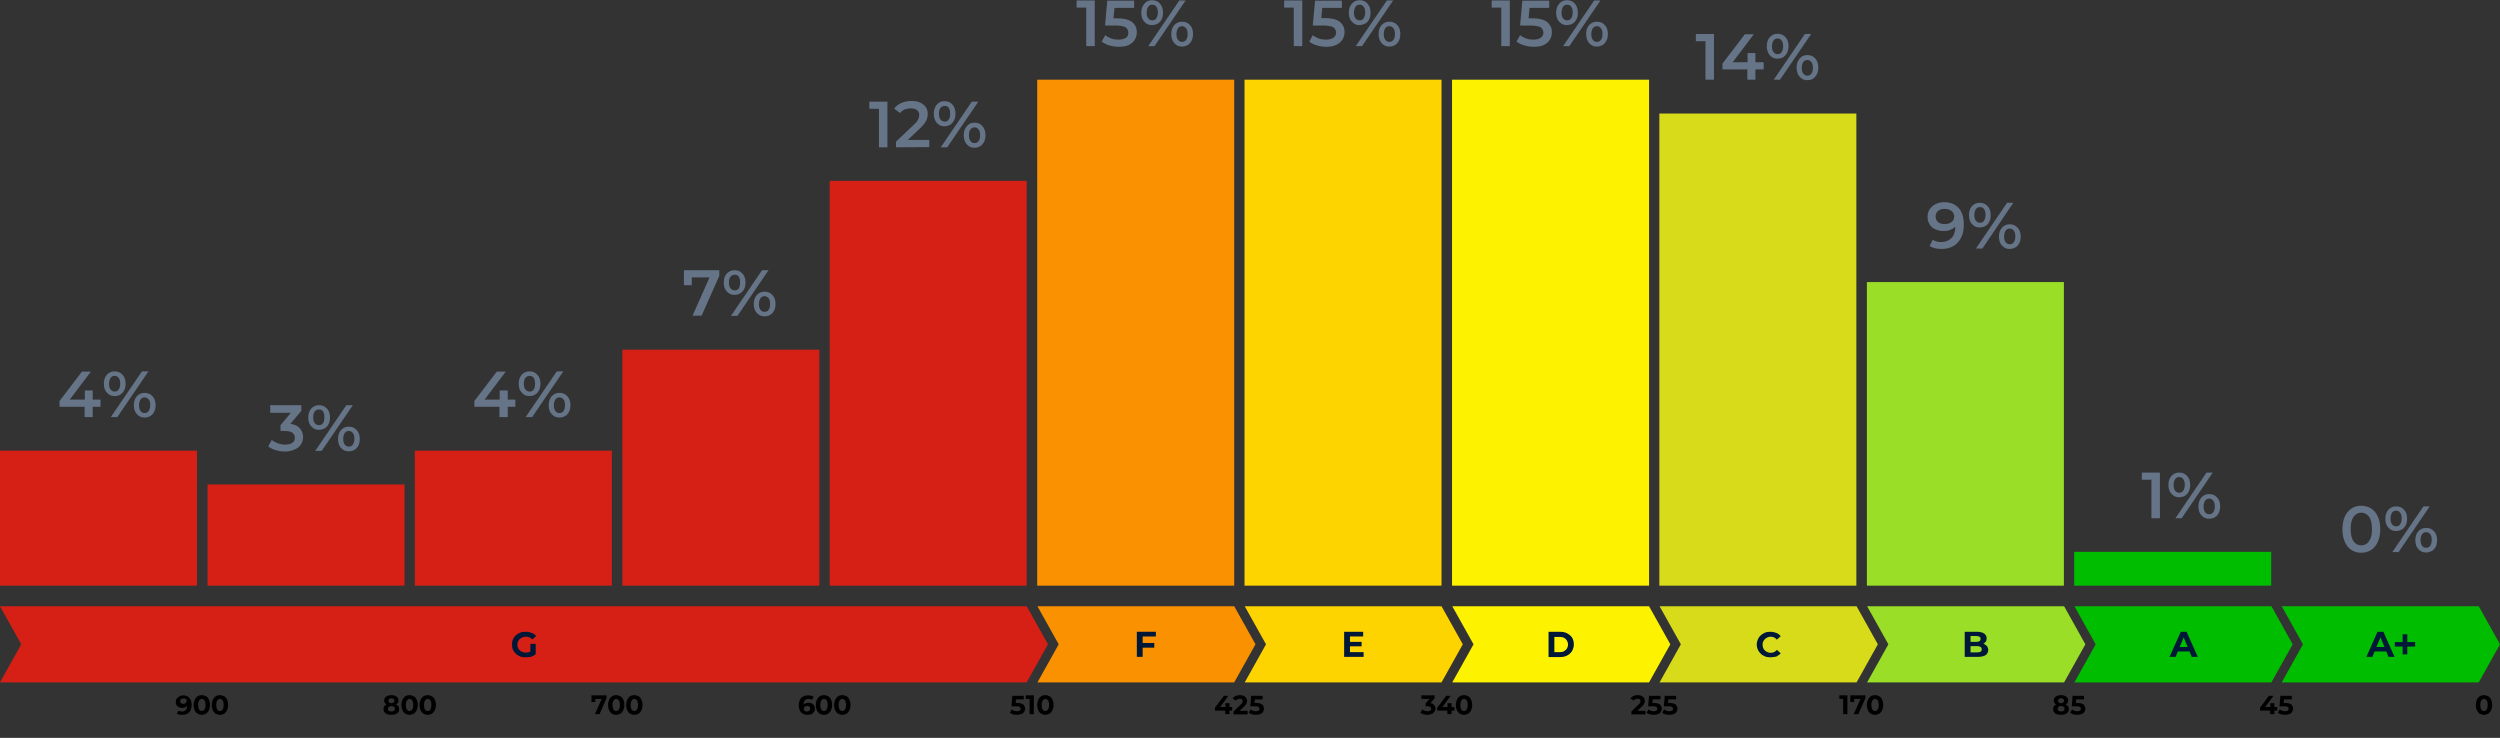 <?xml version="1.0" encoding="utf-8"?>
<!-- Generator: Adobe Illustrator 26.5.0, SVG Export Plug-In . SVG Version: 6.00 Build 0)  -->
<svg version="1.1" id="Layer_1" xmlns="http://www.w3.org/2000/svg" xmlns:xlink="http://www.w3.org/1999/xlink" x="0px" y="0px"
	 viewBox="0 0 1116.7 329.6" style="enable-background:new 0 0 1116.7 329.6;" xml:space="preserve">
<rect x="0" y="0" width="1116.7" height="329.6" fill="#333333" stroke="none"/>
<style type="text/css">
	.st0{fill:#FDD400;}
	.st1{fill:#FA9101;}
	.st2{fill:#D62015;}
	.st3{fill:#FDF300;}
	.st4{fill:#D8DB1A;}
	.st5{fill:#9ADE27;}
	.st6{fill:#00BD00;}
	.st7{fill:#001837;}
	.st8{fill:#667487;}
</style>
<path class="st0" d="M556,270.8h87.9l9.5,17l-9.5,17H556l9.5-17L556,270.8z"/>
<path class="st1" d="M463.4,270.8h87.9l9.5,17l-9.5,17h-87.9l9.5-17L463.4,270.8z"/>
<path class="st2" d="M0,270.8h458.6l9.5,17l-9.5,17H0l9.5-17L0,270.8z"/>
<path class="st3" d="M648.7,270.8h87.9l9.5,17l-9.5,17h-87.9l9.5-17L648.7,270.8z"/>
<path class="st4" d="M741.3,270.8h88l9.5,17l-9.5,17h-88l9.5-17L741.3,270.8z"/>
<path class="st5" d="M834,270.8h88l9.5,17l-9.5,17h-88l9.5-17L834,270.8z"/>
<path class="st6" d="M926.6,270.8h88l9.5,17l-9.5,17h-88l9.5-17L926.6,270.8z"/>
<path class="st6" d="M1019.2,270.8h88l9.5,17l-9.5,17h-88l9.5-17L1019.2,270.8L1019.2,270.8z"/>
<path class="st7" d="M602.8,286.7h5.4v2h-5.4V286.7z M603,291.3h6.1v2.1h-8.7v-11.2h8.5v2.1H603V291.3L603,291.3z"/>
<path class="st7" d="M691.7,293.4v-11.2h5.1c1.2,0,2.3,0.2,3.2,0.7c0.9,0.5,1.7,1.1,2.2,1.9c0.5,0.8,0.8,1.8,0.8,3s-0.3,2.1-0.8,3
	c-0.5,0.8-1.2,1.5-2.2,2c-0.9,0.5-2,0.7-3.2,0.7H691.7z M694.3,291.3h2.4c0.8,0,1.4-0.1,1.9-0.4c0.5-0.3,1-0.7,1.3-1.2
	c0.3-0.5,0.5-1.1,0.5-1.8s-0.2-1.3-0.5-1.8c-0.3-0.5-0.7-0.9-1.3-1.2c-0.5-0.3-1.2-0.4-1.9-0.4h-2.4V291.3L694.3,291.3z"/>
<path class="st7" d="M790.8,293.6c-0.9,0-1.7-0.1-2.4-0.4c-0.7-0.3-1.4-0.7-1.9-1.2s-1-1.1-1.3-1.8c-0.3-0.7-0.5-1.5-0.5-2.3
	s0.2-1.6,0.5-2.3c0.3-0.7,0.7-1.3,1.3-1.8c0.5-0.5,1.2-0.9,1.9-1.2c0.7-0.3,1.5-0.4,2.4-0.4c1,0,1.8,0.2,2.6,0.5
	c0.8,0.3,1.5,0.8,2,1.5l-1.7,1.5c-0.4-0.4-0.8-0.8-1.3-1c-0.5-0.2-1-0.3-1.5-0.3c-0.5,0-1,0.1-1.4,0.3c-0.4,0.2-0.8,0.4-1.1,0.7
	c-0.3,0.3-0.6,0.7-0.8,1.1c-0.2,0.4-0.3,0.9-0.3,1.5s0.1,1,0.3,1.5s0.4,0.8,0.8,1.1s0.7,0.6,1.1,0.7c0.4,0.2,0.9,0.3,1.4,0.3
	c0.5,0,1.1-0.1,1.5-0.3c0.5-0.2,0.9-0.6,1.3-1l1.7,1.5c-0.5,0.6-1.2,1.1-2,1.5C792.6,293.4,791.8,293.6,790.8,293.6L790.8,293.6z"/>
<path class="st7" d="M877.6,293.4v-11.2h5.5c1.4,0,2.5,0.3,3.2,0.8c0.7,0.5,1.1,1.2,1.1,2.1c0,0.6-0.1,1.1-0.4,1.5
	c-0.3,0.4-0.7,0.8-1.2,1c-0.5,0.2-1.1,0.4-1.7,0.4l0.3-0.7c0.7,0,1.3,0.1,1.9,0.4c0.5,0.2,1,0.6,1.3,1c0.3,0.5,0.5,1,0.5,1.6
	c0,1-0.4,1.7-1.1,2.3c-0.8,0.5-1.9,0.8-3.3,0.8L877.6,293.4L877.6,293.4z M880.2,291.4h3c0.7,0,1.2-0.1,1.5-0.3
	c0.3-0.2,0.5-0.6,0.5-1.1s-0.2-0.8-0.5-1c-0.3-0.2-0.8-0.4-1.5-0.4H880v-1.9h2.8c0.6,0,1.1-0.1,1.4-0.3c0.3-0.2,0.5-0.6,0.5-1
	s-0.2-0.8-0.5-1c-0.3-0.2-0.8-0.3-1.4-0.3h-2.6L880.2,291.4L880.2,291.4z"/>
<path class="st7" d="M969.1,293.4l5-11.2h2.6l5,11.2h-2.7l-4.1-9.9h1l-4.1,9.9H969.1L969.1,293.4z M971.6,291l0.7-2h5.8l0.7,2H971.6
	L971.6,291z"/>
<g>
	<path class="st7" d="M1078.8,286.8v2h-3.5v3.5h-2.1v-3.5h-3.5v-2h3.5v-3.5h2.1v3.5H1078.8z"/>
	<path class="st7" d="M1064.6,282.2h-2.6l-5,11.2h2.7l1-2.4h5.2l1,2.4h2.7L1064.6,282.2L1064.6,282.2z M1061.5,289l1.8-4.3l1.8,4.3
		H1061.5L1061.5,289z"/>
</g>
<path class="st7" d="M510.2,287.2h5.4v2.1h-5.4L510.2,287.2L510.2,287.2z M510.4,293.4h-2.6v-11.2h8.5v2.1h-5.9L510.4,293.4
	L510.4,293.4z"/>
<g id="patch_2">
	<path class="st2" d="M0,261.6h88v-60.3H0V261.6z"/>
</g>
<g id="patch_3">
	<path class="st2" d="M92.7,261.6h88v-45.2h-88V261.6z"/>
</g>
<g id="patch_4">
	<path class="st2" d="M185.3,261.6h88v-60.3h-88L185.3,261.6L185.3,261.6z"/>
</g>
<g id="patch_5">
	<path class="st2" d="M278,261.6h88V156.2h-88V261.6z"/>
</g>
<g id="patch_6">
	<path class="st2" d="M370.6,261.6h88V80.8h-88V261.6z"/>
</g>
<g id="patch_7">
	<path class="st1" d="M463.3,261.6h88v-226h-88L463.3,261.6L463.3,261.6z"/>
</g>
<g id="patch_8">
	<path class="st0" d="M555.9,261.6h88v-226h-88V261.6z"/>
</g>
<g id="patch_9">
	<path class="st3" d="M648.6,261.6h88v-226h-88V261.6z"/>
</g>
<g id="patch_10">
	<path class="st4" d="M741.2,261.6h88V50.7h-88V261.6L741.2,261.6z"/>
</g>
<g id="patch_11">
	<path class="st5" d="M833.9,261.6h88V126h-88V261.6z"/>
</g>
<g id="patch_12">
	<path class="st6" d="M926.5,261.6h88v-15.1h-88V261.6z"/>
</g>
<g id="text_1">
	<g>
		<path id="Montserrat-SemiBold-34" class="st8" d="M26.6,181.7v-2.6l10-13.1h4l-9.9,13.1l-1.9-0.6h16.1v3.2H26.6z M37.8,186.3v-4.6
			l0.1-3.2v-4.1h3.5v11.9H37.8z"/>
		<path id="Montserrat-SemiBold-25" class="st8" d="M49.5,186.3l13.9-20.4h2.9l-13.9,20.4C52.4,186.3,49.5,186.3,49.5,186.3z
			 M51.2,176.9c-1,0-1.8-0.2-2.5-0.7c-0.7-0.5-1.3-1.1-1.7-1.9c-0.4-0.8-0.6-1.8-0.6-2.9s0.2-2.1,0.6-2.9s1-1.5,1.7-1.9
			c0.7-0.5,1.6-0.7,2.5-0.7s1.8,0.2,2.6,0.7c0.7,0.5,1.3,1.1,1.7,1.9c0.4,0.8,0.6,1.8,0.6,2.9s-0.2,2.1-0.6,2.9s-1,1.5-1.7,1.9
			C53.1,176.7,52.2,176.9,51.2,176.9z M51.2,174.9c0.8,0,1.4-0.3,1.8-0.9s0.7-1.5,0.7-2.6s-0.2-2-0.7-2.6c-0.4-0.6-1-0.9-1.8-0.9
			s-1.4,0.3-1.8,0.9s-0.7,1.5-0.7,2.6s0.2,2,0.7,2.6S50.5,174.9,51.2,174.9L51.2,174.9z M64.6,186.5c-1,0-1.8-0.2-2.5-0.7
			c-0.7-0.5-1.3-1.1-1.7-1.9c-0.4-0.8-0.6-1.8-0.6-2.9s0.2-2.1,0.6-2.9s1-1.5,1.7-1.9c0.7-0.5,1.6-0.7,2.5-0.7s1.8,0.2,2.6,0.7
			c0.7,0.5,1.3,1.1,1.7,1.9c0.4,0.8,0.6,1.8,0.6,2.9s-0.2,2.1-0.6,2.9s-1,1.5-1.7,1.9C66.4,186.3,65.6,186.5,64.6,186.5z
			 M64.6,184.5c0.8,0,1.4-0.3,1.8-0.9c0.4-0.6,0.7-1.5,0.7-2.6s-0.2-2-0.7-2.6s-1.1-0.9-1.8-0.9s-1.4,0.3-1.8,0.9s-0.7,1.5-0.7,2.6
			s0.2,2,0.7,2.6C63.2,184.2,63.8,184.5,64.6,184.5L64.6,184.5z"/>
	</g>
</g>
<g id="text_2">
	<g>
		<path id="Montserrat-SemiBold-33" class="st8" d="M127.4,201.7c-1.4,0-2.8-0.2-4.2-0.6c-1.4-0.4-2.5-1-3.4-1.7l1.6-2.9
			c0.7,0.6,1.6,1.1,2.7,1.5c1.1,0.4,2.2,0.6,3.3,0.6c1.4,0,2.4-0.3,3.2-0.8s1.1-1.3,1.1-2.3s-0.4-1.7-1.1-2.2
			c-0.7-0.5-1.8-0.8-3.4-0.8h-1.9v-2.6l5.8-6.9l0.5,1.4h-10.9V181h13.9v2.5l-5.8,6.9l-2-1.2h1.1c2.5,0,4.4,0.6,5.6,1.7
			c1.2,1.1,1.9,2.6,1.9,4.3c0,1.1-0.3,2.2-0.9,3.2s-1.5,1.8-2.7,2.3S129.2,201.7,127.4,201.7L127.4,201.7z"/>
		<path id="Montserrat-SemiBold-25-2" class="st8" d="M140.8,201.4l13.9-20.4h2.9l-13.9,20.4H140.8z M142.5,192
			c-0.9,0-1.8-0.2-2.5-0.7c-0.7-0.5-1.3-1.1-1.7-1.9c-0.4-0.8-0.6-1.8-0.6-2.9s0.2-2.1,0.6-2.9s1-1.5,1.7-1.9
			c0.7-0.5,1.6-0.7,2.5-0.7s1.9,0.2,2.6,0.7c0.7,0.5,1.3,1.1,1.7,1.9c0.4,0.8,0.6,1.8,0.6,2.9s-0.2,2.1-0.6,2.9s-1,1.5-1.7,1.9
			C144.3,191.7,143.4,192,142.5,192z M142.5,189.9c0.8,0,1.4-0.3,1.8-0.9s0.6-1.5,0.6-2.6s-0.2-2-0.6-2.6c-0.4-0.6-1-0.9-1.8-0.9
			s-1.4,0.3-1.9,0.9s-0.7,1.5-0.7,2.6s0.2,2,0.7,2.6S141.7,189.9,142.5,189.9L142.5,189.9z M155.8,201.6c-0.9,0-1.8-0.2-2.5-0.7
			c-0.7-0.5-1.3-1.1-1.7-1.9c-0.4-0.8-0.6-1.8-0.6-2.9s0.2-2.1,0.6-2.9s1-1.5,1.7-1.9c0.7-0.5,1.6-0.7,2.5-0.7s1.9,0.2,2.6,0.7
			c0.7,0.5,1.3,1.1,1.7,1.9c0.4,0.8,0.6,1.8,0.6,2.9s-0.2,2.1-0.6,2.9s-1,1.5-1.7,1.9C157.7,201.3,156.8,201.6,155.8,201.6z
			 M155.8,199.5c0.8,0,1.4-0.3,1.8-0.9c0.4-0.6,0.7-1.5,0.7-2.6s-0.2-2-0.7-2.6s-1.1-0.9-1.8-0.9s-1.4,0.3-1.8,0.9
			c-0.4,0.6-0.7,1.5-0.7,2.6s0.2,2,0.7,2.6C154.5,199.2,155.1,199.5,155.8,199.5L155.8,199.5z"/>
	</g>
</g>
<g id="text_3">
	<g>
		<path id="Montserrat-SemiBold-34-2" class="st8" d="M211.9,181.7v-2.6l10-13.1h4l-9.9,13.1l-1.9-0.6h16.1v3.2H211.9L211.9,181.7z
			 M223.1,186.3v-4.6l0.1-3.2v-4.1h3.6v11.9H223.1z"/>
		<path id="Montserrat-SemiBold-25-3" class="st8" d="M234.8,186.3l13.9-20.4h2.9l-13.9,20.4H234.8z M236.5,176.9
			c-0.9,0-1.8-0.2-2.5-0.7c-0.7-0.5-1.3-1.1-1.7-1.9c-0.4-0.8-0.6-1.8-0.6-2.9s0.2-2.1,0.6-2.9s1-1.5,1.7-1.9
			c0.7-0.5,1.6-0.7,2.5-0.7s1.9,0.2,2.6,0.7c0.7,0.5,1.3,1.1,1.7,1.9c0.4,0.8,0.6,1.8,0.6,2.9s-0.2,2.1-0.6,2.9s-1,1.5-1.7,1.9
			C238.4,176.7,237.5,176.9,236.5,176.9z M236.6,174.9c0.8,0,1.4-0.3,1.8-0.9s0.6-1.5,0.6-2.6s-0.2-2-0.6-2.6
			c-0.4-0.6-1-0.9-1.8-0.9s-1.4,0.3-1.9,0.9s-0.7,1.5-0.7,2.6s0.2,2,0.7,2.6S235.8,174.9,236.6,174.9L236.6,174.9z M249.9,186.5
			c-0.9,0-1.8-0.2-2.5-0.7c-0.7-0.5-1.3-1.1-1.7-1.9c-0.4-0.8-0.6-1.8-0.6-2.9s0.2-2.1,0.6-2.9s1-1.5,1.7-1.9
			c0.7-0.5,1.6-0.7,2.5-0.7s1.9,0.2,2.6,0.7c0.7,0.5,1.3,1.1,1.7,1.9c0.4,0.8,0.6,1.8,0.6,2.9s-0.2,2.1-0.6,2.9s-1,1.5-1.7,1.9
			C251.7,186.3,250.9,186.5,249.9,186.5z M249.9,184.5c0.8,0,1.4-0.3,1.8-0.9c0.4-0.6,0.7-1.5,0.7-2.6s-0.2-2-0.7-2.6
			s-1.1-0.9-1.8-0.9s-1.4,0.3-1.8,0.9c-0.4,0.6-0.7,1.5-0.7,2.6s0.2,2,0.7,2.6C248.5,184.2,249.1,184.5,249.9,184.5L249.9,184.5z"/>
	</g>
</g>
<g id="text_4">
	<g>
		<path id="Montserrat-SemiBold-37" class="st8" d="M309.3,141.1l8.4-18.9l1,1.7h-11.5l1.8-1.8v5.3h-3.5v-6.7h15.8v2.5l-7.9,17.8
			H309.3z"/>
		<path id="Montserrat-SemiBold-25-4" class="st8" d="M326.5,141.1l13.9-20.4h2.9l-13.9,20.4H326.5z M328.1,131.7
			c-1,0-1.8-0.2-2.5-0.7c-0.7-0.5-1.3-1.1-1.7-1.9c-0.4-0.8-0.6-1.8-0.6-2.9s0.2-2.1,0.6-2.9c0.4-0.8,1-1.5,1.7-1.9
			c0.7-0.5,1.6-0.7,2.5-0.7s1.9,0.2,2.6,0.7c0.7,0.5,1.3,1.1,1.7,1.9c0.4,0.8,0.6,1.8,0.6,2.9s-0.2,2.1-0.6,2.9
			c-0.4,0.8-1,1.5-1.7,1.9C330,131.5,329.1,131.7,328.1,131.7z M328.2,129.7c0.8,0,1.4-0.3,1.8-0.9s0.6-1.5,0.6-2.6s-0.2-2-0.6-2.6
			c-0.4-0.6-1-0.9-1.8-0.9s-1.4,0.3-1.9,0.9s-0.7,1.5-0.7,2.6s0.2,2,0.7,2.6S327.4,129.7,328.2,129.7z M341.5,141.3
			c-1,0-1.8-0.2-2.5-0.7c-0.7-0.5-1.3-1.1-1.7-1.9c-0.4-0.8-0.6-1.8-0.6-2.9s0.2-2.1,0.6-2.9c0.4-0.8,1-1.5,1.7-1.9
			c0.7-0.5,1.6-0.7,2.5-0.7s1.9,0.2,2.6,0.7c0.7,0.5,1.3,1.1,1.7,1.9c0.4,0.8,0.6,1.8,0.6,2.9s-0.2,2.1-0.6,2.9
			c-0.4,0.8-1,1.5-1.7,1.9C343.3,141.1,342.5,141.3,341.5,141.3z M341.5,139.3c0.8,0,1.4-0.3,1.8-0.9c0.5-0.6,0.7-1.5,0.7-2.6
			s-0.2-2-0.7-2.6s-1.1-0.9-1.8-0.9s-1.4,0.3-1.8,0.9s-0.7,1.5-0.7,2.6s0.2,2,0.7,2.6C340.1,139,340.8,139.3,341.5,139.3
			L341.5,139.3z"/>
	</g>
</g>
<g id="text_5">
	<g>
		<path id="Montserrat-SemiBold-31" class="st8" d="M392.6,65.8V46.9l1.7,1.7h-6v-3.2h8.1v20.4C396.4,65.8,392.6,65.8,392.6,65.8z"
			/>
		<path id="Montserrat-SemiBold-32" class="st8" d="M400.2,65.8v-2.5l8.1-7.7c0.7-0.6,1.2-1.2,1.5-1.7s0.5-0.9,0.6-1.3
			c0.1-0.4,0.2-0.8,0.2-1.2c0-0.9-0.3-1.7-1-2.2c-0.6-0.5-1.6-0.8-2.8-0.8c-1,0-1.9,0.2-2.7,0.5s-1.5,0.9-2.1,1.6l-2.6-2
			c0.8-1.1,1.9-1.9,3.2-2.5c1.4-0.6,2.9-0.9,4.5-0.9c1.5,0,2.8,0.2,3.9,0.7c1.1,0.5,1.9,1.2,2.5,2s0.9,1.9,0.9,3.1
			c0,0.7-0.1,1.3-0.3,2c-0.2,0.7-0.5,1.3-1,2c-0.5,0.7-1.2,1.5-2.1,2.4l-7,6.6l-0.8-1.4h11.9v3.2L400.2,65.8L400.2,65.8z"/>
		<path id="Montserrat-SemiBold-25-5" class="st8" d="M420.2,65.8l13.9-20.4h2.9l-13.9,20.4H420.2z M421.9,56.4
			c-1,0-1.8-0.2-2.5-0.7c-0.7-0.5-1.3-1.1-1.7-2c-0.4-0.8-0.6-1.8-0.6-2.9s0.2-2.1,0.6-2.9c0.4-0.8,1-1.5,1.7-2
			c0.7-0.5,1.6-0.7,2.5-0.7s1.9,0.2,2.6,0.7c0.7,0.5,1.3,1.1,1.7,2c0.4,0.8,0.6,1.8,0.6,2.9s-0.2,2.1-0.6,2.9c-0.4,0.8-1,1.5-1.7,2
			C423.8,56.1,422.9,56.4,421.9,56.4z M422,54.3c0.8,0,1.4-0.3,1.8-0.9s0.6-1.5,0.6-2.6s-0.2-2-0.6-2.6c-0.4-0.6-1-0.9-1.8-0.9
			s-1.4,0.3-1.9,0.9s-0.7,1.5-0.7,2.6s0.2,2,0.7,2.6S421.2,54.3,422,54.3z M435.3,66c-1,0-1.8-0.2-2.5-0.7c-0.7-0.5-1.3-1.1-1.7-2
			c-0.4-0.8-0.6-1.8-0.6-2.9s0.2-2.1,0.6-2.9c0.4-0.8,1-1.5,1.7-2c0.7-0.5,1.6-0.7,2.5-0.7s1.9,0.2,2.6,0.7c0.7,0.5,1.3,1.1,1.7,2
			c0.4,0.8,0.6,1.8,0.6,2.9s-0.2,2.1-0.6,2.9c-0.4,0.8-1,1.5-1.7,2C437.1,65.7,436.3,66,435.3,66z M435.3,63.9
			c0.8,0,1.4-0.3,1.8-0.9c0.5-0.6,0.7-1.5,0.7-2.6s-0.2-2-0.7-2.6s-1.1-0.9-1.8-0.9s-1.4,0.3-1.8,0.9c-0.5,0.6-0.7,1.5-0.7,2.6
			s0.2,2,0.7,2.6C433.9,63.6,434.5,63.9,435.3,63.9z"/>
	</g>
</g>
<g id="text_6">
	<g>
		<path id="Montserrat-SemiBold-31-2" class="st8" d="M485.2,20.6V1.7l1.7,1.7h-6V0.2h8.1v20.4H485.2z"/>
		<path id="Montserrat-SemiBold-35" class="st8" d="M499.8,20.9c-1.4,0-2.8-0.2-4.2-0.6c-1.4-0.4-2.5-1-3.5-1.7l1.6-2.9
			c0.7,0.6,1.6,1.1,2.7,1.5s2.2,0.5,3.3,0.5c1.3,0,2.4-0.3,3.2-0.8s1.1-1.3,1.1-2.3c0-0.6-0.2-1.2-0.5-1.7c-0.3-0.5-0.9-0.9-1.7-1.1
			s-1.9-0.4-3.3-0.4h-4.9l1-11.1h12v3.2h-10.6l2-1.8l-0.8,8.3l-2-1.8h4.1c2,0,3.6,0.3,4.9,0.8c1.2,0.5,2.1,1.3,2.7,2.2
			c0.6,0.9,0.9,2,0.9,3.2s-0.3,2.3-0.9,3.3s-1.5,1.8-2.7,2.4C503.2,20.6,501.7,20.9,499.8,20.9L499.8,20.9z"/>
		<path id="Montserrat-SemiBold-25-6" class="st8" d="M512.9,20.6l13.9-20.4h2.8l-13.9,20.4L512.9,20.6L512.9,20.6z M514.6,11.2
			c-1,0-1.8-0.2-2.5-0.7c-0.7-0.5-1.3-1.1-1.7-1.9c-0.4-0.8-0.6-1.8-0.6-2.9s0.2-2.1,0.6-2.9c0.4-0.8,1-1.5,1.7-2
			c0.7-0.5,1.6-0.7,2.5-0.7s1.8,0.2,2.6,0.7c0.7,0.5,1.3,1.1,1.7,2c0.4,0.8,0.6,1.8,0.6,2.9s-0.2,2.1-0.6,2.9
			c-0.4,0.8-1,1.5-1.7,1.9C516.5,10.9,515.6,11.2,514.6,11.2z M514.7,9.1c0.8,0,1.4-0.3,1.8-0.9s0.7-1.5,0.7-2.6s-0.2-2-0.7-2.6
			c-0.4-0.6-1-0.9-1.8-0.9s-1.4,0.3-1.8,0.9s-0.7,1.5-0.7,2.6s0.2,2,0.7,2.6S513.9,9.1,514.7,9.1z M528,20.8c-1,0-1.8-0.2-2.5-0.7
			c-0.7-0.5-1.3-1.1-1.7-2c-0.4-0.8-0.6-1.8-0.6-2.9s0.2-2.1,0.6-2.9s1-1.5,1.7-1.9c0.7-0.5,1.6-0.7,2.5-0.7s1.8,0.2,2.6,0.7
			c0.7,0.5,1.3,1.1,1.7,1.9c0.4,0.8,0.6,1.8,0.6,2.9s-0.2,2.1-0.6,2.9s-1,1.5-1.7,2C529.8,20.5,529,20.8,528,20.8z M528,18.7
			c0.8,0,1.4-0.3,1.8-0.9c0.5-0.6,0.7-1.5,0.7-2.6s-0.2-2-0.7-2.6s-1.1-0.9-1.8-0.9s-1.4,0.3-1.8,0.9s-0.7,1.5-0.7,2.6
			s0.2,2,0.7,2.6C526.6,18.4,527.2,18.7,528,18.7z"/>
	</g>
</g>
<g id="text_7">
	<g>
		<path id="Montserrat-SemiBold-31-3" class="st8" d="M577.9,20.6V1.7l1.7,1.7h-6V0.2h8.1v20.4H577.9z"/>
		<path id="Montserrat-SemiBold-35-2" class="st8" d="M592.5,20.9c-1.4,0-2.8-0.2-4.2-0.6c-1.4-0.4-2.5-1-3.5-1.7l1.6-2.9
			c0.7,0.6,1.6,1.1,2.7,1.5s2.2,0.5,3.3,0.5c1.3,0,2.4-0.3,3.2-0.8c0.8-0.6,1.2-1.3,1.2-2.3c0-0.6-0.2-1.2-0.5-1.7
			c-0.3-0.5-0.9-0.9-1.7-1.1s-1.9-0.4-3.3-0.4h-4.9l1-11.1h12v3.2h-10.6l2-1.8L590,9.9l-2-1.8h4.1c2,0,3.6,0.3,4.9,0.8
			s2.1,1.3,2.7,2.2s0.9,2,0.9,3.2s-0.3,2.3-0.9,3.3s-1.5,1.8-2.7,2.4C595.8,20.6,594.3,20.9,592.5,20.9L592.5,20.9z"/>
		<path id="Montserrat-SemiBold-25-7" class="st8" d="M605.6,20.6l13.9-20.4h2.8l-13.9,20.4L605.6,20.6L605.6,20.6z M607.3,11.2
			c-1,0-1.8-0.2-2.5-0.7c-0.7-0.5-1.3-1.1-1.7-1.9c-0.4-0.8-0.6-1.8-0.6-2.9s0.2-2.1,0.6-2.9s1-1.5,1.7-2c0.7-0.5,1.6-0.7,2.5-0.7
			s1.8,0.2,2.6,0.7c0.7,0.5,1.3,1.1,1.7,2c0.4,0.8,0.6,1.8,0.6,2.9s-0.2,2.1-0.6,2.9c-0.4,0.8-1,1.5-1.7,1.9
			C609.1,10.9,608.2,11.2,607.3,11.2z M607.3,9.1c0.8,0,1.4-0.3,1.8-0.9s0.7-1.5,0.7-2.6s-0.2-2-0.7-2.6c-0.4-0.6-1-0.9-1.8-0.9
			s-1.4,0.3-1.8,0.9s-0.7,1.5-0.7,2.6s0.2,2,0.7,2.6S606.5,9.1,607.3,9.1z M620.6,20.8c-1,0-1.8-0.2-2.5-0.7c-0.7-0.5-1.3-1.1-1.7-2
			c-0.4-0.8-0.6-1.8-0.6-2.9s0.2-2.1,0.6-2.9s1-1.5,1.7-1.9c0.7-0.5,1.6-0.7,2.5-0.7s1.8,0.2,2.6,0.7c0.7,0.5,1.3,1.1,1.7,1.9
			c0.4,0.8,0.6,1.8,0.6,2.9s-0.2,2.1-0.6,2.9s-1,1.5-1.7,2C622.5,20.5,621.6,20.8,620.6,20.8z M620.6,18.7c0.8,0,1.4-0.3,1.8-0.9
			c0.5-0.6,0.7-1.5,0.7-2.6s-0.2-2-0.7-2.6s-1.1-0.9-1.8-0.9s-1.4,0.3-1.8,0.9s-0.7,1.5-0.7,2.6s0.2,2,0.7,2.6
			C619.3,18.4,619.9,18.7,620.6,18.7z"/>
	</g>
</g>
<g id="text_8">
	<g>
		<path id="Montserrat-SemiBold-31-4" class="st8" d="M670.6,20.6V1.7l1.7,1.7h-6V0.2h8.1v20.4H670.6z"/>
		<path id="Montserrat-SemiBold-35-3" class="st8" d="M685.1,20.9c-1.4,0-2.8-0.2-4.2-0.6c-1.4-0.4-2.5-1-3.5-1.7l1.6-2.9
			c0.7,0.6,1.6,1.1,2.7,1.5s2.2,0.5,3.3,0.5c1.3,0,2.4-0.3,3.2-0.8c0.8-0.6,1.2-1.3,1.2-2.3c0-0.6-0.2-1.2-0.5-1.7
			c-0.3-0.5-0.9-0.9-1.7-1.1s-1.9-0.4-3.3-0.4H679l1-11.1h12v3.2h-10.6l2-1.8l-0.8,8.3l-2-1.8h4.1c2,0,3.6,0.3,4.9,0.8
			s2.1,1.3,2.7,2.2s0.9,2,0.9,3.2s-0.3,2.3-0.9,3.3s-1.5,1.8-2.7,2.4C688.5,20.6,687,20.9,685.1,20.9L685.1,20.9z"/>
		<path id="Montserrat-SemiBold-25-8" class="st8" d="M698.2,20.6l13.9-20.4h2.8l-13.9,20.4L698.2,20.6L698.2,20.6z M699.9,11.2
			c-1,0-1.8-0.2-2.5-0.7c-0.7-0.5-1.3-1.1-1.7-1.9c-0.4-0.8-0.6-1.8-0.6-2.9s0.2-2.1,0.6-2.9s1-1.5,1.7-2c0.7-0.5,1.6-0.7,2.5-0.7
			s1.8,0.2,2.6,0.7c0.7,0.5,1.3,1.1,1.7,2c0.4,0.8,0.6,1.8,0.6,2.9s-0.2,2.1-0.6,2.9c-0.4,0.8-1,1.5-1.7,1.9
			C701.8,10.9,700.9,11.2,699.9,11.2L699.9,11.2z M700,9.1c0.8,0,1.4-0.3,1.8-0.9s0.7-1.5,0.7-2.6s-0.2-2-0.7-2.6
			c-0.4-0.6-1-0.9-1.8-0.9s-1.4,0.3-1.8,0.9s-0.7,1.5-0.7,2.6s0.2,2,0.7,2.6S699.2,9.1,700,9.1z M713.3,20.8c-1,0-1.8-0.2-2.5-0.7
			c-0.7-0.5-1.3-1.1-1.7-2c-0.4-0.8-0.6-1.8-0.6-2.9s0.2-2.1,0.6-2.9s1-1.5,1.7-1.9c0.7-0.5,1.6-0.7,2.5-0.7s1.8,0.2,2.6,0.7
			c0.7,0.5,1.3,1.1,1.7,1.9c0.4,0.8,0.6,1.8,0.6,2.9s-0.2,2.1-0.6,2.9s-1,1.5-1.7,2C715.1,20.5,714.3,20.8,713.3,20.8z M713.3,18.7
			c0.8,0,1.4-0.3,1.8-0.9c0.5-0.6,0.7-1.5,0.7-2.6s-0.2-2-0.7-2.6s-1.1-0.9-1.8-0.9s-1.4,0.3-1.8,0.9s-0.7,1.5-0.7,2.6
			s0.2,2,0.7,2.6C711.9,18.4,712.5,18.7,713.3,18.7z"/>
	</g>
</g>
<g id="text_9">
	<g>
		<path id="Montserrat-SemiBold-31-5" class="st8" d="M761.8,35.6V16.7l1.7,1.7h-6v-3.2h8.1v20.4L761.8,35.6L761.8,35.6z"/>
		<path id="Montserrat-SemiBold-34-3" class="st8" d="M769.4,31v-2.6l10-13.1h4l-9.9,13.1l-1.9-0.6h16.2V31H769.4L769.4,31z
			 M780.5,35.6V31l0.1-3.2v-4.1h3.5v11.9H780.5z"/>
		<path id="Montserrat-SemiBold-25-9" class="st8" d="M792.3,35.6l13.9-20.4h2.8l-13.9,20.4H792.3z M794,26.2c-1,0-1.8-0.2-2.5-0.7
			c-0.7-0.5-1.3-1.1-1.7-2c-0.4-0.8-0.6-1.8-0.6-2.9s0.2-2.1,0.6-2.9s1-1.5,1.7-1.9c0.7-0.5,1.6-0.7,2.5-0.7s1.8,0.2,2.6,0.7
			c0.7,0.5,1.3,1.1,1.7,1.9c0.4,0.8,0.6,1.8,0.6,2.9s-0.2,2.1-0.6,2.9s-1,1.5-1.7,2C795.8,26,794.9,26.2,794,26.2z M794,24.2
			c0.8,0,1.4-0.3,1.8-0.9s0.7-1.5,0.7-2.6s-0.2-2-0.7-2.6c-0.4-0.6-1-0.9-1.8-0.9s-1.4,0.3-1.8,0.9s-0.7,1.5-0.7,2.6s0.2,2,0.7,2.6
			S793.2,24.2,794,24.2z M807.3,35.8c-1,0-1.8-0.2-2.5-0.7c-0.7-0.5-1.3-1.1-1.7-2c-0.4-0.8-0.6-1.8-0.6-2.9s0.2-2.1,0.6-2.9
			s1-1.5,1.7-2c0.7-0.5,1.6-0.7,2.5-0.7s1.8,0.2,2.6,0.7c0.7,0.5,1.3,1.1,1.7,2c0.4,0.8,0.6,1.8,0.6,2.9s-0.2,2.1-0.6,2.9
			s-1,1.5-1.7,2C809.2,35.6,808.3,35.8,807.3,35.8z M807.3,33.8c0.8,0,1.4-0.3,1.8-0.9c0.5-0.6,0.7-1.5,0.7-2.6s-0.2-2-0.7-2.6
			s-1.1-0.9-1.8-0.9s-1.4,0.3-1.8,0.9s-0.7,1.5-0.7,2.6s0.2,2,0.7,2.6C806,33.5,806.6,33.8,807.3,33.8z"/>
	</g>
</g>
<g id="text_10">
	<g>
		<path id="Montserrat-SemiBold-39" class="st8" d="M868.4,90.3c1.9,0,3.5,0.4,4.8,1.2s2.3,1.9,3,3.4c0.7,1.5,1,3.3,1,5.5
			c0,2.3-0.4,4.3-1.3,5.9c-0.8,1.6-2,2.8-3.5,3.7c-1.5,0.8-3.2,1.2-5.2,1.2c-1,0-2-0.1-2.9-0.3c-0.9-0.2-1.7-0.6-2.4-1l1.4-2.8
			c0.6,0.4,1.2,0.6,1.8,0.8c0.7,0.2,1.3,0.2,2,0.2c1.9,0,3.4-0.6,4.6-1.8s1.7-2.9,1.7-5.2c0-0.4,0-0.8,0-1.3c0-0.5-0.1-1-0.2-1.5
			l1.2,1.3c-0.3,0.8-0.8,1.5-1.4,2c-0.6,0.5-1.3,0.9-2.2,1.2s-1.8,0.4-2.8,0.4c-1.3,0-2.5-0.3-3.6-0.8c-1.1-0.5-1.9-1.2-2.5-2.2
			s-0.9-2-0.9-3.3c0-1.4,0.3-2.5,1-3.5s1.6-1.7,2.7-2.3C865.8,90.6,867,90.3,868.4,90.3L868.4,90.3z M868.6,93.3
			c-0.8,0-1.5,0.1-2.1,0.4c-0.6,0.3-1.1,0.7-1.4,1.2c-0.3,0.5-0.5,1.1-0.5,1.8c0,1.1,0.4,1.9,1.1,2.5s1.7,0.9,3,0.9
			c0.8,0,1.5-0.2,2.2-0.4c0.6-0.3,1.1-0.7,1.5-1.2c0.3-0.5,0.5-1.1,0.5-1.8s-0.2-1.2-0.5-1.7c-0.3-0.5-0.8-0.9-1.4-1.2
			S869.5,93.3,868.6,93.3L868.6,93.3z"/>
		<path id="Montserrat-SemiBold-25-10" class="st8" d="M882.6,111l13.9-20.4h2.8L885.5,111H882.6z M884.3,101.6
			c-1,0-1.8-0.2-2.5-0.7c-0.7-0.5-1.3-1.1-1.7-1.9c-0.4-0.8-0.6-1.8-0.6-2.9s0.2-2.1,0.6-2.9c0.4-0.8,1-1.5,1.7-1.9
			c0.7-0.5,1.6-0.7,2.5-0.7s1.8,0.2,2.6,0.7c0.7,0.5,1.3,1.1,1.7,1.9c0.4,0.8,0.6,1.8,0.6,2.9s-0.2,2.1-0.6,2.9s-1,1.5-1.7,1.9
			C886.2,101.3,885.3,101.6,884.3,101.6z M884.4,99.5c0.8,0,1.4-0.3,1.8-0.9s0.7-1.5,0.7-2.6s-0.2-2-0.7-2.6c-0.4-0.6-1-0.9-1.8-0.9
			s-1.4,0.3-1.8,0.9s-0.7,1.5-0.7,2.6s0.2,2,0.7,2.6S883.6,99.5,884.4,99.5z M897.7,111.2c-1,0-1.8-0.2-2.5-0.7
			c-0.7-0.5-1.3-1.1-1.7-1.9c-0.4-0.8-0.6-1.8-0.6-2.9s0.2-2.1,0.6-2.9c0.4-0.8,1-1.5,1.7-1.9c0.7-0.5,1.6-0.7,2.5-0.7
			s1.8,0.2,2.6,0.7c0.7,0.5,1.3,1.1,1.7,1.9c0.4,0.8,0.6,1.8,0.6,2.9s-0.2,2.1-0.6,2.9s-1,1.5-1.7,1.9
			C899.5,110.9,898.7,111.2,897.7,111.2z M897.7,109.1c0.8,0,1.4-0.3,1.8-0.9c0.5-0.6,0.7-1.5,0.7-2.6s-0.2-2-0.7-2.6
			s-1.1-0.9-1.8-0.9s-1.4,0.3-1.8,0.9s-0.7,1.5-0.7,2.6s0.2,2,0.7,2.6C896.3,108.8,896.9,109.1,897.7,109.1z"/>
	</g>
</g>
<g id="text_11">
	<g>
		<path id="Montserrat-SemiBold-31-6" class="st8" d="M961,231.5v-18.9l1.7,1.7h-6v-3.2h8.1v20.4H961z"/>
		<path id="Montserrat-SemiBold-25-11" class="st8" d="M971.7,231.5l13.9-20.4h2.8l-13.9,20.4H971.7z M973.4,222.1
			c-1,0-1.8-0.2-2.5-0.7c-0.7-0.5-1.3-1.1-1.7-1.9c-0.4-0.8-0.6-1.8-0.6-2.9s0.2-2.1,0.6-2.9s1-1.5,1.7-1.9c0.7-0.5,1.6-0.7,2.5-0.7
			s1.8,0.2,2.6,0.7c0.7,0.5,1.3,1.1,1.7,1.9c0.4,0.8,0.6,1.8,0.6,2.9s-0.2,2.1-0.6,2.9s-1,1.5-1.7,1.9
			C975.2,221.9,974.4,222.1,973.4,222.1z M973.4,220.1c0.8,0,1.4-0.3,1.8-0.9s0.7-1.5,0.7-2.6s-0.2-2-0.7-2.6
			c-0.4-0.6-1-0.9-1.8-0.9s-1.4,0.3-1.8,0.9s-0.7,1.5-0.7,2.6s0.2,2,0.7,2.6S972.7,220.1,973.4,220.1L973.4,220.1z M986.8,231.7
			c-1,0-1.8-0.2-2.5-0.7c-0.7-0.5-1.3-1.1-1.7-1.9c-0.4-0.8-0.6-1.8-0.6-2.9s0.2-2.1,0.6-2.9s1-1.5,1.7-1.9c0.7-0.5,1.6-0.7,2.5-0.7
			s1.8,0.2,2.6,0.7c0.7,0.5,1.3,1.1,1.7,1.9c0.4,0.8,0.6,1.8,0.6,2.9s-0.2,2.1-0.6,2.9s-1,1.5-1.7,1.9
			C988.6,231.5,987.7,231.7,986.8,231.7z M986.8,229.7c0.8,0,1.4-0.3,1.8-0.9c0.5-0.6,0.7-1.5,0.7-2.6s-0.2-2-0.7-2.6
			s-1.1-0.9-1.8-0.9s-1.4,0.3-1.8,0.9s-0.7,1.5-0.7,2.6s0.2,2,0.7,2.6C985.4,229.4,986,229.7,986.8,229.7L986.8,229.7z"/>
	</g>
</g>
<g id="text_12">
	<g>
		<path id="Montserrat-SemiBold-30" class="st8" d="M1054.7,246.9c-1.6,0-3.1-0.4-4.3-1.2c-1.3-0.8-2.3-2-3-3.6s-1.1-3.5-1.1-5.7
			s0.4-4.1,1.1-5.7s1.8-2.8,3-3.6c1.3-0.8,2.7-1.2,4.3-1.2s3.1,0.4,4.4,1.2c1.3,0.8,2.3,2,3,3.6c0.8,1.6,1.1,3.5,1.1,5.7
			s-0.4,4.1-1.1,5.7s-1.8,2.8-3,3.6C1057.8,246.5,1056.3,246.9,1054.7,246.9z M1054.7,243.6c0.9,0,1.8-0.3,2.5-0.8
			c0.7-0.5,1.2-1.3,1.7-2.4s0.6-2.4,0.6-4.1s-0.2-3-0.6-4.1s-0.9-1.8-1.7-2.4c-0.7-0.5-1.5-0.8-2.5-0.8s-1.7,0.3-2.4,0.8
			c-0.7,0.5-1.3,1.3-1.7,2.4s-0.6,2.4-0.6,4.1s0.2,3,0.6,4.1s0.9,1.9,1.7,2.4C1052.9,243.3,1053.8,243.6,1054.7,243.6z"/>
		<path id="Montserrat-SemiBold-25-12" class="st8" d="M1068.6,246.6l13.9-20.4h2.8l-13.9,20.4H1068.6z M1070.3,237.2
			c-0.9,0-1.8-0.2-2.5-0.7c-0.7-0.5-1.3-1.1-1.7-1.9c-0.4-0.8-0.6-1.8-0.6-2.9s0.2-2.1,0.6-2.9s1-1.5,1.7-1.9
			c0.7-0.5,1.6-0.7,2.5-0.7s1.8,0.2,2.6,0.7c0.7,0.5,1.3,1.1,1.7,1.9c0.4,0.8,0.6,1.8,0.6,2.9s-0.2,2.1-0.6,2.9s-1,1.5-1.7,1.9
			C1072.1,236.9,1071.3,237.2,1070.3,237.2z M1070.3,235.1c0.8,0,1.4-0.3,1.8-0.9s0.7-1.5,0.7-2.6s-0.2-2-0.7-2.6
			c-0.4-0.6-1-0.9-1.8-0.9s-1.4,0.3-1.8,0.9s-0.7,1.5-0.7,2.6s0.2,2,0.7,2.6S1069.5,235.1,1070.3,235.1L1070.3,235.1z M1083.7,246.8
			c-0.9,0-1.8-0.2-2.5-0.7c-0.7-0.5-1.3-1.1-1.7-1.9c-0.4-0.8-0.6-1.8-0.6-2.9s0.2-2.1,0.6-2.9s1-1.5,1.7-1.9
			c0.7-0.5,1.6-0.7,2.5-0.7s1.8,0.2,2.6,0.7c0.7,0.5,1.3,1.1,1.7,1.9c0.4,0.8,0.6,1.8,0.6,2.9s-0.2,2.1-0.6,2.9s-1,1.5-1.7,1.9
			C1085.5,246.5,1084.6,246.8,1083.7,246.8z M1083.7,244.7c0.8,0,1.4-0.3,1.8-0.9c0.4-0.6,0.7-1.5,0.7-2.6s-0.2-2-0.7-2.6
			s-1.1-0.9-1.8-0.9s-1.4,0.3-1.8,0.9s-0.7,1.5-0.7,2.6s0.2,2,0.7,2.6C1082.3,244.4,1082.9,244.7,1083.7,244.7L1083.7,244.7z"/>
	</g>
</g>
<path class="st7" d="M234.7,293.6c-0.9,0-1.7-0.1-2.4-0.4c-0.7-0.3-1.4-0.7-1.9-1.2c-0.5-0.5-1-1.1-1.3-1.8
	c-0.3-0.7-0.4-1.5-0.4-2.3s0.1-1.6,0.4-2.3c0.3-0.7,0.7-1.3,1.3-1.8s1.2-0.9,1.9-1.2c0.8-0.3,1.6-0.4,2.5-0.4c1,0,1.9,0.2,2.7,0.5
	c0.8,0.3,1.5,0.8,2,1.4l-1.7,1.5c-0.4-0.4-0.9-0.7-1.3-0.9c-0.5-0.2-1-0.3-1.6-0.3s-1,0.1-1.5,0.3c-0.4,0.2-0.8,0.4-1.2,0.7
	c-0.3,0.3-0.6,0.7-0.8,1.1c-0.2,0.4-0.3,0.9-0.3,1.5s0.1,1,0.3,1.4s0.4,0.8,0.8,1.1c0.3,0.3,0.7,0.6,1.1,0.7
	c0.4,0.2,0.9,0.3,1.5,0.3s1-0.1,1.5-0.2c0.5-0.2,1-0.5,1.4-0.9l1.5,1.9c-0.6,0.5-1.3,0.8-2.1,1.1
	C236.3,293.5,235.5,293.6,234.7,293.6L234.7,293.6z M236.9,291.8v-4.2h2.4v4.5L236.9,291.8L236.9,291.8z"/>
<path class="st6" d="M1014.5,254.1"/>
<g>
	<path d="M920.6,319.3c-0.7,0-1.3-0.1-1.9-0.3c-0.5-0.2-0.9-0.5-1.2-0.9c-0.3-0.4-0.4-0.8-0.4-1.4c0-0.5,0.1-1,0.4-1.3
		c0.3-0.4,0.7-0.6,1.2-0.8s1.2-0.3,1.9-0.3c0.7,0,1.3,0.1,1.9,0.3c0.5,0.2,0.9,0.5,1.2,0.8s0.4,0.8,0.4,1.3c0,0.5-0.1,1-0.4,1.4
		c-0.3,0.4-0.7,0.7-1.2,0.9C922,319.2,921.3,319.3,920.6,319.3z M920.6,315.2c-0.6,0-1.2-0.1-1.7-0.3c-0.5-0.2-0.9-0.4-1.1-0.8
		c-0.3-0.3-0.4-0.8-0.4-1.2c0-0.5,0.1-0.9,0.4-1.3c0.3-0.4,0.7-0.6,1.1-0.8c0.5-0.2,1-0.3,1.7-0.3c0.6,0,1.2,0.1,1.7,0.3
		c0.5,0.2,0.9,0.5,1.1,0.8c0.3,0.4,0.4,0.8,0.4,1.3c0,0.5-0.1,0.9-0.4,1.2s-0.6,0.6-1.1,0.8C921.9,315.2,921.3,315.2,920.6,315.2z
		 M920.6,317.8c0.5,0,0.9-0.1,1.2-0.3c0.3-0.2,0.4-0.5,0.4-0.9c0-0.4-0.1-0.6-0.4-0.9c-0.3-0.2-0.7-0.3-1.2-0.3
		c-0.5,0-0.9,0.1-1.1,0.3s-0.4,0.5-0.4,0.9c0,0.4,0.1,0.7,0.4,0.9C919.8,317.7,920.1,317.8,920.6,317.8z M920.6,314.1
		c0.4,0,0.7-0.1,1-0.3c0.2-0.2,0.4-0.4,0.4-0.8s-0.1-0.6-0.4-0.8c-0.2-0.2-0.6-0.3-1-0.3c-0.4,0-0.7,0.1-0.9,0.3
		c-0.2,0.2-0.4,0.4-0.4,0.8c0,0.3,0.1,0.6,0.3,0.8C919.9,314,920.2,314.1,920.6,314.1z"/>
	<path d="M927.9,319.3c-0.6,0-1.2-0.1-1.7-0.2s-1.1-0.4-1.5-0.7l0.8-1.5c0.3,0.2,0.7,0.4,1.1,0.6c0.4,0.1,0.8,0.2,1.3,0.2
		c0.5,0,0.9-0.1,1.2-0.3c0.3-0.2,0.4-0.5,0.4-0.8c0-0.2-0.1-0.4-0.2-0.6c-0.1-0.2-0.3-0.3-0.6-0.4s-0.7-0.1-1.2-0.1h-2.1l0.4-4.7
		h5.1v1.6h-4.4l1-0.9l-0.3,3.4l-1-0.9h1.8c0.8,0,1.5,0.1,2,0.3c0.5,0.2,0.9,0.5,1.1,0.9c0.2,0.4,0.4,0.8,0.4,1.3
		c0,0.5-0.1,0.9-0.4,1.4c-0.2,0.4-0.6,0.8-1.1,1C929.4,319.1,928.7,319.3,927.9,319.3z"/>
</g>
<g>
	<path d="M823.3,319.1v-7.7l0.8,0.8h-2.5v-1.6h3.6v8.4H823.3z"/>
	<path d="M828,319.1l3.4-7.7l0.5,0.8h-4.5l0.8-0.9v2.3h-1.7v-3h6.7v1.3l-3.1,7.1H828z"/>
	<path d="M837.5,319.3c-0.7,0-1.3-0.2-1.8-0.5c-0.5-0.3-1-0.8-1.3-1.5c-0.3-0.6-0.5-1.4-0.5-2.4c0-0.9,0.2-1.7,0.5-2.4
		c0.3-0.6,0.7-1.1,1.3-1.5s1.2-0.5,1.8-0.5c0.7,0,1.3,0.2,1.9,0.5s1,0.8,1.3,1.5c0.3,0.6,0.5,1.4,0.5,2.4c0,0.9-0.2,1.7-0.5,2.4
		c-0.3,0.6-0.7,1.1-1.3,1.5C838.8,319.1,838.2,319.3,837.5,319.3z M837.5,317.6c0.3,0,0.6-0.1,0.9-0.3c0.2-0.2,0.4-0.5,0.6-0.9
		c0.1-0.4,0.2-0.9,0.2-1.5s-0.1-1.1-0.2-1.5c-0.1-0.4-0.3-0.7-0.6-0.9c-0.2-0.2-0.5-0.3-0.9-0.3c-0.3,0-0.6,0.1-0.8,0.3
		c-0.2,0.2-0.4,0.5-0.6,0.9c-0.1,0.4-0.2,0.9-0.2,1.5s0.1,1.1,0.2,1.5c0.1,0.4,0.3,0.7,0.6,0.9C836.9,317.5,837.2,317.6,837.5,317.6
		z"/>
</g>
<g>
	<path d="M728.7,319.1v-1.3l3.2-3.1c0.3-0.2,0.4-0.4,0.6-0.6c0.1-0.2,0.2-0.3,0.2-0.5c0-0.2,0.1-0.3,0.1-0.4c0-0.3-0.1-0.6-0.3-0.8
		c-0.2-0.2-0.6-0.3-1-0.3c-0.4,0-0.7,0.1-1,0.2s-0.5,0.4-0.8,0.6l-1.4-0.9c0.3-0.5,0.8-0.9,1.3-1.1c0.6-0.3,1.2-0.4,2-0.4
		c0.6,0,1.2,0.1,1.6,0.3c0.5,0.2,0.8,0.5,1.1,0.9s0.4,0.8,0.4,1.3c0,0.3,0,0.5-0.1,0.8c-0.1,0.3-0.2,0.6-0.4,0.9s-0.5,0.6-0.9,1
		l-2.7,2.5l-0.4-0.7h4.8v1.6H728.7z"/>
	<path d="M738.7,319.3c-0.6,0-1.2-0.1-1.7-0.2s-1.1-0.4-1.5-0.7l0.8-1.5c0.3,0.2,0.7,0.4,1.1,0.6c0.4,0.1,0.8,0.2,1.3,0.2
		c0.5,0,0.9-0.1,1.2-0.3c0.3-0.2,0.4-0.5,0.4-0.8c0-0.2-0.1-0.4-0.2-0.6c-0.1-0.2-0.3-0.3-0.6-0.4s-0.7-0.1-1.2-0.1h-2.1l0.4-4.7
		h5.1v1.6h-4.4l1-0.9l-0.3,3.4l-1-0.9h1.8c0.8,0,1.5,0.1,2,0.3c0.5,0.2,0.9,0.5,1.1,0.9c0.2,0.4,0.4,0.8,0.4,1.3
		c0,0.5-0.1,0.9-0.4,1.4c-0.2,0.4-0.6,0.8-1.1,1C740.1,319.1,739.5,319.3,738.7,319.3z"/>
	<path d="M745.7,319.3c-0.6,0-1.2-0.1-1.7-0.2s-1.1-0.4-1.5-0.7l0.8-1.5c0.3,0.2,0.7,0.4,1.1,0.6c0.4,0.1,0.8,0.2,1.3,0.2
		c0.5,0,0.9-0.1,1.2-0.3c0.3-0.2,0.4-0.5,0.4-0.8c0-0.2-0.1-0.4-0.2-0.6c-0.1-0.2-0.3-0.3-0.6-0.4s-0.7-0.1-1.2-0.1h-2.1l0.4-4.7
		h5.1v1.6h-4.4l1-0.9l-0.3,3.4l-1-0.9h1.8c0.8,0,1.5,0.1,2,0.3c0.5,0.2,0.9,0.5,1.1,0.9c0.2,0.4,0.4,0.8,0.4,1.3
		c0,0.5-0.1,0.9-0.4,1.4c-0.2,0.4-0.6,0.8-1.1,1C747.2,319.1,746.5,319.3,745.7,319.3z"/>
</g>
<g>
	<path d="M637.7,319.3c-0.6,0-1.2-0.1-1.7-0.2c-0.6-0.2-1.1-0.4-1.5-0.7l0.8-1.5c0.3,0.2,0.7,0.4,1.1,0.6c0.4,0.1,0.9,0.2,1.3,0.2
		c0.5,0,0.9-0.1,1.2-0.3c0.3-0.2,0.4-0.5,0.4-0.8c0-0.3-0.1-0.6-0.4-0.8c-0.2-0.2-0.6-0.3-1.2-0.3h-0.9v-1.3l2.3-2.7l0.2,0.7h-4.4
		v-1.6h5.9v1.3l-2.3,2.7l-1-0.6h0.6c1,0,1.8,0.2,2.3,0.7c0.5,0.5,0.8,1.1,0.8,1.8c0,0.5-0.1,0.9-0.4,1.3s-0.6,0.8-1.1,1
		C639.1,319.1,638.5,319.3,637.7,319.3z"/>
	<path d="M642,317.4v-1.3l4-5.3h2l-3.9,5.3l-1-0.3h6.6v1.6H642z M646.5,319.1v-1.8l0.1-1.6v-1.6h1.8v4.9H646.5z"/>
	<path d="M653.9,319.3c-0.7,0-1.3-0.2-1.8-0.5c-0.5-0.3-1-0.8-1.3-1.5c-0.3-0.6-0.5-1.4-0.5-2.4c0-0.9,0.2-1.7,0.5-2.4
		c0.3-0.6,0.7-1.1,1.3-1.5s1.2-0.5,1.8-0.5c0.7,0,1.3,0.2,1.9,0.5s1,0.8,1.3,1.5c0.3,0.6,0.5,1.4,0.5,2.4c0,0.9-0.2,1.7-0.5,2.4
		c-0.3,0.6-0.7,1.1-1.3,1.5C655.2,319.1,654.6,319.3,653.9,319.3z M653.9,317.6c0.3,0,0.6-0.1,0.9-0.3c0.2-0.2,0.4-0.5,0.6-0.9
		c0.1-0.4,0.2-0.9,0.2-1.5s-0.1-1.1-0.2-1.5c-0.1-0.4-0.3-0.7-0.6-0.9c-0.2-0.2-0.5-0.3-0.9-0.3c-0.3,0-0.6,0.1-0.8,0.3
		c-0.2,0.2-0.4,0.5-0.6,0.9c-0.1,0.4-0.2,0.9-0.2,1.5s0.1,1.1,0.2,1.5c0.1,0.4,0.3,0.7,0.6,0.9C653.3,317.5,653.6,317.6,653.9,317.6
		z"/>
</g>
<g>
	<path d="M542.7,317.4v-1.3l4-5.3h2l-3.9,5.3l-1-0.3h6.6v1.6H542.7z M547.3,319.1v-1.8l0.1-1.6v-1.6h1.8v4.9H547.3z"/>
	<path d="M551,319.1v-1.3l3.2-3.1c0.3-0.2,0.4-0.4,0.6-0.6c0.1-0.2,0.2-0.3,0.2-0.5c0-0.2,0.1-0.3,0.1-0.4c0-0.3-0.1-0.6-0.3-0.8
		c-0.2-0.2-0.6-0.3-1-0.3c-0.4,0-0.7,0.1-1,0.2s-0.5,0.4-0.8,0.6l-1.4-0.9c0.3-0.5,0.8-0.9,1.3-1.1c0.6-0.3,1.2-0.4,2-0.4
		c0.6,0,1.2,0.1,1.6,0.3c0.5,0.2,0.8,0.5,1.1,0.9s0.4,0.8,0.4,1.3c0,0.3,0,0.5-0.1,0.8c-0.1,0.3-0.2,0.6-0.4,0.9s-0.5,0.6-0.9,1
		l-2.7,2.5l-0.4-0.7h4.8v1.6H551z"/>
	<path d="M561,319.3c-0.6,0-1.2-0.1-1.7-0.2c-0.6-0.2-1.1-0.4-1.5-0.7l0.8-1.5c0.3,0.2,0.7,0.4,1.1,0.6c0.4,0.1,0.8,0.2,1.3,0.2
		c0.5,0,0.9-0.1,1.2-0.3c0.3-0.2,0.4-0.5,0.4-0.8c0-0.2-0.1-0.4-0.2-0.6c-0.1-0.2-0.3-0.3-0.6-0.4s-0.7-0.1-1.2-0.1h-2.1l0.4-4.7
		h5.1v1.6h-4.4l1-0.9l-0.3,3.4l-1-0.9h1.8c0.8,0,1.5,0.1,2,0.3c0.5,0.2,0.9,0.5,1.1,0.9c0.2,0.4,0.4,0.8,0.4,1.3
		c0,0.5-0.1,0.9-0.4,1.4c-0.2,0.4-0.6,0.8-1.1,1C562.5,319.1,561.8,319.3,561,319.3z"/>
</g>
<g>
	<path d="M454.3,319.3c-0.6,0-1.2-0.1-1.7-0.2s-1.1-0.4-1.5-0.7l0.8-1.5c0.3,0.2,0.7,0.4,1.1,0.6c0.4,0.1,0.8,0.2,1.3,0.2
		c0.5,0,0.9-0.1,1.2-0.3c0.3-0.2,0.4-0.5,0.4-0.8c0-0.2-0.1-0.4-0.2-0.6c-0.1-0.2-0.3-0.3-0.6-0.4s-0.7-0.1-1.2-0.1h-2.1l0.4-4.7
		h5.1v1.6h-4.4l1-0.9l-0.3,3.4l-1-0.9h1.8c0.8,0,1.5,0.1,2,0.3c0.5,0.2,0.9,0.5,1.1,0.9c0.2,0.4,0.4,0.8,0.4,1.3
		c0,0.5-0.1,0.9-0.4,1.4c-0.2,0.4-0.6,0.8-1.1,1C455.7,319.1,455.1,319.3,454.3,319.3z"/>
	<path d="M459.9,319.1v-7.7l0.8,0.8h-2.5v-1.6h3.6v8.4H459.9z"/>
	<path d="M466.9,319.3c-0.7,0-1.3-0.2-1.8-0.5c-0.5-0.3-1-0.8-1.3-1.5c-0.3-0.6-0.5-1.4-0.5-2.4c0-0.9,0.2-1.7,0.5-2.4
		c0.3-0.6,0.7-1.1,1.3-1.5s1.2-0.5,1.8-0.5c0.7,0,1.3,0.2,1.9,0.5s1,0.8,1.3,1.5c0.3,0.6,0.5,1.4,0.5,2.4c0,0.9-0.2,1.7-0.5,2.4
		c-0.3,0.6-0.7,1.1-1.3,1.5C468.2,319.1,467.6,319.3,466.9,319.3z M466.9,317.6c0.3,0,0.6-0.1,0.9-0.3c0.2-0.2,0.4-0.5,0.6-0.9
		c0.1-0.4,0.2-0.9,0.2-1.5s-0.1-1.1-0.2-1.5c-0.1-0.4-0.3-0.7-0.6-0.9c-0.2-0.2-0.5-0.3-0.9-0.3c-0.3,0-0.6,0.1-0.8,0.3
		c-0.2,0.2-0.4,0.5-0.6,0.9c-0.1,0.4-0.2,0.9-0.2,1.5s0.1,1.1,0.2,1.5c0.1,0.4,0.3,0.7,0.6,0.9C466.3,317.5,466.6,317.6,466.9,317.6
		z"/>
</g>
<g>
	<path d="M360.6,319.3c-0.8,0-1.4-0.2-2-0.5c-0.6-0.3-1-0.8-1.3-1.4c-0.3-0.6-0.5-1.4-0.5-2.3c0-1,0.2-1.8,0.5-2.5
		c0.4-0.7,0.9-1.2,1.5-1.5c0.6-0.4,1.4-0.5,2.2-0.5c0.4,0,0.9,0,1.3,0.2c0.4,0.1,0.8,0.2,1.1,0.4l-0.7,1.4c-0.2-0.2-0.5-0.3-0.7-0.3
		c-0.3-0.1-0.5-0.1-0.8-0.1c-0.7,0-1.3,0.2-1.7,0.7c-0.4,0.4-0.6,1.1-0.6,2c0,0.1,0,0.3,0,0.5c0,0.2,0,0.4,0.1,0.5l-0.5-0.5
		c0.2-0.3,0.3-0.6,0.6-0.8c0.2-0.2,0.5-0.4,0.9-0.5c0.3-0.1,0.7-0.2,1.1-0.2c0.5,0,1,0.1,1.5,0.3c0.4,0.2,0.8,0.5,1,0.9
		c0.3,0.4,0.4,0.9,0.4,1.4c0,0.6-0.1,1.1-0.4,1.5c-0.3,0.4-0.7,0.7-1.1,1C361.7,319.2,361.2,319.3,360.6,319.3z M360.5,317.8
		c0.3,0,0.5,0,0.7-0.2c0.2-0.1,0.4-0.2,0.5-0.4c0.1-0.2,0.2-0.4,0.2-0.7c0-0.4-0.1-0.7-0.4-0.9c-0.3-0.2-0.6-0.3-1-0.3
		c-0.3,0-0.5,0.1-0.8,0.2c-0.2,0.1-0.4,0.3-0.5,0.5c-0.1,0.2-0.2,0.4-0.2,0.7c0,0.2,0.1,0.4,0.2,0.6c0.1,0.2,0.3,0.3,0.5,0.4
		C359.9,317.8,360.1,317.8,360.5,317.8z"/>
	<path d="M368,319.3c-0.7,0-1.3-0.2-1.8-0.5c-0.5-0.3-1-0.8-1.3-1.5c-0.3-0.6-0.5-1.4-0.5-2.4c0-0.9,0.2-1.7,0.5-2.4
		c0.3-0.6,0.7-1.1,1.3-1.5s1.2-0.5,1.8-0.5c0.7,0,1.3,0.2,1.9,0.5s1,0.8,1.3,1.5c0.3,0.6,0.5,1.4,0.5,2.4c0,0.9-0.2,1.7-0.5,2.4
		c-0.3,0.6-0.7,1.1-1.3,1.5C369.4,319.1,368.7,319.3,368,319.3z M368,317.6c0.3,0,0.6-0.1,0.9-0.3c0.2-0.2,0.4-0.5,0.6-0.9
		c0.1-0.4,0.2-0.9,0.2-1.5s-0.1-1.1-0.2-1.5c-0.1-0.4-0.3-0.7-0.6-0.9c-0.2-0.2-0.5-0.3-0.9-0.3c-0.3,0-0.6,0.1-0.8,0.3
		c-0.2,0.2-0.4,0.5-0.6,0.9c-0.1,0.4-0.2,0.9-0.2,1.5s0.1,1.1,0.2,1.5c0.1,0.4,0.3,0.7,0.6,0.9C367.5,317.5,367.7,317.6,368,317.6z"
		/>
	<path d="M376.2,319.3c-0.7,0-1.3-0.2-1.8-0.5c-0.5-0.3-1-0.8-1.3-1.5c-0.3-0.6-0.5-1.4-0.5-2.4c0-0.9,0.2-1.7,0.5-2.4
		c0.3-0.6,0.7-1.1,1.3-1.5s1.2-0.5,1.8-0.5c0.7,0,1.3,0.2,1.9,0.5s1,0.8,1.3,1.5c0.3,0.6,0.5,1.4,0.5,2.4c0,0.9-0.2,1.7-0.5,2.4
		c-0.3,0.6-0.7,1.1-1.3,1.5C377.5,319.1,376.9,319.3,376.2,319.3z M376.2,317.6c0.3,0,0.6-0.1,0.9-0.3c0.2-0.2,0.4-0.5,0.6-0.9
		c0.1-0.4,0.2-0.9,0.2-1.5s-0.1-1.1-0.2-1.5c-0.1-0.4-0.3-0.7-0.6-0.9c-0.2-0.2-0.5-0.3-0.9-0.3c-0.3,0-0.6,0.1-0.8,0.3
		c-0.2,0.2-0.4,0.5-0.6,0.9c-0.1,0.4-0.2,0.9-0.2,1.5s0.1,1.1,0.2,1.5c0.1,0.4,0.3,0.7,0.6,0.9C375.6,317.5,375.9,317.6,376.2,317.6
		z"/>
</g>
<g>
	<path d="M265.7,319.1l3.4-7.7l0.5,0.8h-4.5l0.8-0.9v2.3h-1.7v-3h6.7v1.3l-3.1,7.1H265.7z"/>
	<path d="M275.2,319.3c-0.7,0-1.3-0.2-1.8-0.5c-0.5-0.3-1-0.8-1.3-1.5c-0.3-0.6-0.5-1.4-0.5-2.4c0-0.9,0.2-1.7,0.5-2.4
		c0.3-0.6,0.7-1.1,1.3-1.5s1.2-0.5,1.8-0.5c0.7,0,1.3,0.2,1.9,0.5s1,0.8,1.3,1.5c0.3,0.6,0.5,1.4,0.5,2.4c0,0.9-0.2,1.7-0.5,2.4
		c-0.3,0.6-0.7,1.1-1.3,1.5C276.5,319.1,275.9,319.3,275.2,319.3z M275.2,317.6c0.3,0,0.6-0.1,0.9-0.3c0.2-0.2,0.4-0.5,0.6-0.9
		c0.1-0.4,0.2-0.9,0.2-1.5s-0.1-1.1-0.2-1.5c-0.1-0.4-0.3-0.7-0.6-0.9c-0.2-0.2-0.5-0.3-0.9-0.3c-0.3,0-0.6,0.1-0.8,0.3
		c-0.2,0.2-0.4,0.5-0.6,0.9c-0.1,0.4-0.2,0.9-0.2,1.5s0.1,1.1,0.2,1.5c0.1,0.4,0.3,0.7,0.6,0.9C274.6,317.5,274.9,317.6,275.2,317.6
		z"/>
	<path d="M283.3,319.3c-0.7,0-1.3-0.2-1.8-0.5c-0.5-0.3-1-0.8-1.3-1.5c-0.3-0.6-0.5-1.4-0.5-2.4c0-0.9,0.2-1.7,0.5-2.4
		c0.3-0.6,0.7-1.1,1.3-1.5s1.2-0.5,1.8-0.5c0.7,0,1.3,0.2,1.9,0.5s1,0.8,1.3,1.5c0.3,0.6,0.5,1.4,0.5,2.4c0,0.9-0.2,1.7-0.5,2.4
		c-0.3,0.6-0.7,1.1-1.3,1.5C284.6,319.1,284,319.3,283.3,319.3z M283.3,317.6c0.3,0,0.6-0.1,0.9-0.3c0.2-0.2,0.4-0.5,0.6-0.9
		c0.1-0.4,0.2-0.9,0.2-1.5s-0.1-1.1-0.2-1.5c-0.1-0.4-0.3-0.7-0.6-0.9c-0.2-0.2-0.5-0.3-0.9-0.3c-0.3,0-0.6,0.1-0.8,0.3
		c-0.2,0.2-0.4,0.5-0.6,0.9c-0.1,0.4-0.2,0.9-0.2,1.5s0.1,1.1,0.2,1.5c0.1,0.4,0.3,0.7,0.6,0.9C282.7,317.5,283,317.6,283.3,317.6z"
		/>
</g>
<g>
	<path d="M174.8,319.3c-0.7,0-1.3-0.1-1.9-0.3c-0.5-0.2-0.9-0.5-1.2-0.9c-0.3-0.4-0.4-0.8-0.4-1.4c0-0.5,0.1-1,0.4-1.3
		c0.3-0.4,0.7-0.6,1.2-0.8s1.2-0.3,1.9-0.3c0.7,0,1.3,0.1,1.9,0.3c0.5,0.2,0.9,0.5,1.2,0.8s0.4,0.8,0.4,1.3c0,0.5-0.1,1-0.4,1.4
		c-0.3,0.4-0.7,0.7-1.2,0.9C176.2,319.2,175.6,319.3,174.8,319.3z M174.8,315.2c-0.6,0-1.2-0.1-1.7-0.3c-0.5-0.2-0.9-0.4-1.1-0.8
		c-0.3-0.3-0.4-0.8-0.4-1.2c0-0.5,0.1-0.9,0.4-1.3c0.3-0.4,0.7-0.6,1.1-0.8c0.5-0.2,1-0.3,1.7-0.3c0.6,0,1.2,0.1,1.7,0.3
		c0.5,0.2,0.9,0.5,1.1,0.8c0.3,0.4,0.4,0.8,0.4,1.3c0,0.5-0.1,0.9-0.4,1.2s-0.6,0.6-1.1,0.8C176.1,315.2,175.5,315.2,174.8,315.2z
		 M174.8,317.8c0.5,0,0.9-0.1,1.2-0.3c0.3-0.2,0.4-0.5,0.4-0.9c0-0.4-0.1-0.6-0.4-0.9c-0.3-0.2-0.7-0.3-1.2-0.3
		c-0.5,0-0.9,0.1-1.1,0.3s-0.4,0.5-0.4,0.9c0,0.4,0.1,0.7,0.4,0.9C174,317.7,174.4,317.8,174.8,317.8z M174.8,314.1
		c0.4,0,0.7-0.1,1-0.3c0.2-0.2,0.4-0.4,0.4-0.8s-0.1-0.6-0.4-0.8c-0.2-0.2-0.6-0.3-1-0.3c-0.4,0-0.7,0.1-0.9,0.3
		c-0.2,0.2-0.4,0.4-0.4,0.8c0,0.3,0.1,0.6,0.3,0.8C174.1,314,174.4,314.1,174.8,314.1z"/>
	<path d="M182.9,319.3c-0.7,0-1.3-0.2-1.8-0.5c-0.5-0.3-1-0.8-1.3-1.5c-0.3-0.6-0.5-1.4-0.5-2.4c0-0.9,0.2-1.7,0.5-2.4
		c0.3-0.6,0.7-1.1,1.3-1.5s1.2-0.5,1.8-0.5c0.7,0,1.3,0.2,1.9,0.5s1,0.8,1.3,1.5c0.3,0.6,0.5,1.4,0.5,2.4c0,0.9-0.2,1.7-0.5,2.4
		c-0.3,0.6-0.7,1.1-1.3,1.5C184.2,319.1,183.6,319.3,182.9,319.3z M182.9,317.6c0.3,0,0.6-0.1,0.9-0.3c0.2-0.2,0.4-0.5,0.6-0.9
		c0.1-0.4,0.2-0.9,0.2-1.5s-0.1-1.1-0.2-1.5c-0.1-0.4-0.3-0.7-0.6-0.9c-0.2-0.2-0.5-0.3-0.9-0.3c-0.3,0-0.6,0.1-0.8,0.3
		c-0.2,0.2-0.4,0.5-0.6,0.9c-0.1,0.4-0.2,0.9-0.2,1.5s0.1,1.1,0.2,1.5c0.1,0.4,0.3,0.7,0.6,0.9C182.3,317.5,182.6,317.6,182.9,317.6
		z"/>
	<path d="M191,319.3c-0.7,0-1.3-0.2-1.8-0.5c-0.5-0.3-1-0.8-1.3-1.5c-0.3-0.6-0.5-1.4-0.5-2.4c0-0.9,0.2-1.7,0.5-2.4
		c0.3-0.6,0.7-1.1,1.3-1.5s1.2-0.5,1.8-0.5c0.7,0,1.3,0.2,1.9,0.5s1,0.8,1.3,1.5c0.3,0.6,0.5,1.4,0.5,2.4c0,0.9-0.2,1.7-0.5,2.4
		c-0.3,0.6-0.7,1.1-1.3,1.5C192.3,319.1,191.7,319.3,191,319.3z M191,317.6c0.3,0,0.6-0.1,0.9-0.3c0.2-0.2,0.4-0.5,0.6-0.9
		c0.1-0.4,0.2-0.9,0.2-1.5s-0.1-1.1-0.2-1.5c-0.1-0.4-0.3-0.7-0.6-0.9c-0.2-0.2-0.5-0.3-0.9-0.3c-0.3,0-0.6,0.1-0.8,0.3
		c-0.2,0.2-0.4,0.5-0.6,0.9c-0.1,0.4-0.2,0.9-0.2,1.5s0.1,1.1,0.2,1.5c0.1,0.4,0.3,0.7,0.6,0.9C190.4,317.5,190.7,317.6,191,317.6z"
		/>
</g>
<g>
	<path d="M81.8,310.6c0.8,0,1.4,0.2,2,0.5c0.6,0.3,1,0.8,1.3,1.4c0.3,0.6,0.5,1.4,0.5,2.3c0,1-0.2,1.8-0.5,2.5s-0.9,1.2-1.5,1.5
		c-0.6,0.4-1.4,0.5-2.2,0.5c-0.4,0-0.9,0-1.3-0.1s-0.8-0.2-1.1-0.4l0.7-1.4c0.2,0.2,0.5,0.3,0.8,0.3c0.3,0.1,0.5,0.1,0.8,0.1
		c0.7,0,1.3-0.2,1.7-0.7c0.4-0.4,0.6-1.1,0.6-1.9c0-0.1,0-0.3,0-0.5s0-0.4-0.1-0.5l0.5,0.5c-0.1,0.3-0.3,0.6-0.6,0.8
		c-0.2,0.2-0.5,0.4-0.9,0.5c-0.3,0.1-0.7,0.2-1.1,0.2c-0.5,0-1-0.1-1.5-0.3c-0.4-0.2-0.8-0.5-1-0.9c-0.3-0.4-0.4-0.9-0.4-1.4
		c0-0.6,0.1-1.1,0.4-1.5c0.3-0.4,0.7-0.7,1.2-1C80.7,310.7,81.2,310.6,81.8,310.6z M81.9,312c-0.3,0-0.5,0-0.7,0.1
		c-0.2,0.1-0.4,0.2-0.5,0.4c-0.1,0.2-0.2,0.4-0.2,0.7c0,0.4,0.1,0.7,0.4,0.9c0.3,0.2,0.6,0.3,1,0.3c0.3,0,0.5-0.1,0.8-0.2
		c0.2-0.1,0.4-0.3,0.5-0.5c0.1-0.2,0.2-0.4,0.2-0.7c0-0.2-0.1-0.4-0.2-0.6c-0.1-0.2-0.3-0.3-0.5-0.4C82.5,312.1,82.2,312,81.9,312z"
		/>
	<path d="M90.1,319.3c-0.7,0-1.3-0.2-1.8-0.5c-0.5-0.3-1-0.8-1.3-1.5c-0.3-0.6-0.5-1.4-0.5-2.4c0-0.9,0.2-1.7,0.5-2.4
		c0.3-0.6,0.7-1.1,1.3-1.5s1.2-0.5,1.8-0.5c0.7,0,1.3,0.2,1.9,0.5s1,0.8,1.3,1.5c0.3,0.6,0.5,1.4,0.5,2.4c0,0.9-0.2,1.7-0.5,2.4
		c-0.3,0.6-0.7,1.1-1.3,1.5C91.4,319.1,90.8,319.3,90.1,319.3z M90.1,317.6c0.3,0,0.6-0.1,0.9-0.3c0.2-0.2,0.4-0.5,0.6-0.9
		c0.1-0.4,0.2-0.9,0.2-1.5s-0.1-1.1-0.2-1.5c-0.1-0.4-0.3-0.7-0.6-0.9c-0.2-0.2-0.5-0.3-0.9-0.3c-0.3,0-0.6,0.1-0.8,0.3
		c-0.2,0.2-0.4,0.5-0.6,0.9c-0.1,0.4-0.2,0.9-0.2,1.5s0.1,1.1,0.2,1.5c0.1,0.4,0.3,0.7,0.6,0.9C89.5,317.5,89.8,317.6,90.1,317.6z"
		/>
	<path d="M98.2,319.3c-0.7,0-1.3-0.2-1.8-0.5c-0.5-0.3-1-0.8-1.3-1.5c-0.3-0.6-0.5-1.4-0.5-2.4c0-0.9,0.2-1.7,0.5-2.4
		c0.3-0.6,0.7-1.1,1.3-1.5s1.2-0.5,1.8-0.5c0.7,0,1.3,0.2,1.9,0.5s1,0.8,1.3,1.5c0.3,0.6,0.5,1.4,0.5,2.4c0,0.9-0.2,1.7-0.5,2.4
		c-0.3,0.6-0.7,1.1-1.3,1.5C99.6,319.1,98.9,319.3,98.2,319.3z M98.2,317.6c0.3,0,0.6-0.1,0.9-0.3c0.2-0.2,0.4-0.5,0.6-0.9
		c0.1-0.4,0.2-0.9,0.2-1.5s-0.1-1.1-0.2-1.5c-0.1-0.4-0.3-0.7-0.6-0.9c-0.2-0.2-0.5-0.3-0.9-0.3c-0.3,0-0.6,0.1-0.8,0.3
		c-0.2,0.2-0.4,0.5-0.6,0.9c-0.1,0.4-0.2,0.9-0.2,1.5s0.1,1.1,0.2,1.5c0.1,0.4,0.3,0.7,0.6,0.9C97.7,317.5,97.9,317.6,98.2,317.6z"
		/>
</g>
<g>
	<path d="M1009.5,317.4v-1.3l4-5.3h2l-3.9,5.3l-1-0.3h6.6v1.6H1009.5z M1014,319.1v-1.8l0.1-1.6v-1.6h1.8v4.9H1014z"/>
	<path d="M1020.7,319.3c-0.6,0-1.2-0.1-1.7-0.2s-1.1-0.4-1.5-0.7l0.8-1.5c0.3,0.2,0.7,0.4,1.1,0.6c0.4,0.1,0.8,0.2,1.3,0.2
		c0.5,0,0.9-0.1,1.2-0.3c0.3-0.2,0.4-0.5,0.4-0.8c0-0.2-0.1-0.4-0.2-0.6c-0.1-0.2-0.3-0.3-0.6-0.4s-0.7-0.1-1.2-0.1h-2.1l0.4-4.7
		h5.1v1.6h-4.4l1-0.9l-0.3,3.4l-1-0.9h1.8c0.8,0,1.5,0.1,2,0.3c0.5,0.2,0.9,0.5,1.1,0.9c0.2,0.4,0.4,0.8,0.4,1.3
		c0,0.5-0.1,0.9-0.4,1.4c-0.2,0.4-0.6,0.8-1.1,1C1022.2,319.1,1021.5,319.3,1020.7,319.3z"/>
</g>
<g>
	<path d="M1109.5,319.3c-0.7,0-1.3-0.2-1.8-0.5c-0.5-0.3-1-0.8-1.3-1.5c-0.3-0.6-0.5-1.4-0.5-2.4c0-0.9,0.2-1.7,0.5-2.4
		c0.3-0.6,0.7-1.1,1.3-1.5s1.2-0.5,1.8-0.5c0.7,0,1.3,0.2,1.9,0.5s1,0.8,1.3,1.5c0.3,0.6,0.5,1.4,0.5,2.4c0,0.9-0.2,1.7-0.5,2.4
		c-0.3,0.6-0.7,1.1-1.3,1.5C1110.8,319.1,1110.2,319.3,1109.5,319.3z M1109.5,317.6c0.3,0,0.6-0.1,0.9-0.3c0.2-0.2,0.4-0.5,0.6-0.9
		c0.1-0.4,0.2-0.9,0.2-1.5s-0.1-1.1-0.2-1.5c-0.1-0.4-0.3-0.7-0.6-0.9c-0.2-0.2-0.5-0.3-0.9-0.3c-0.3,0-0.6,0.1-0.8,0.3
		c-0.2,0.2-0.4,0.5-0.6,0.9c-0.1,0.4-0.2,0.9-0.2,1.5s0.1,1.1,0.2,1.5c0.1,0.4,0.3,0.7,0.6,0.9
		C1108.9,317.5,1109.2,317.6,1109.5,317.6z"/>
</g>
</svg>
